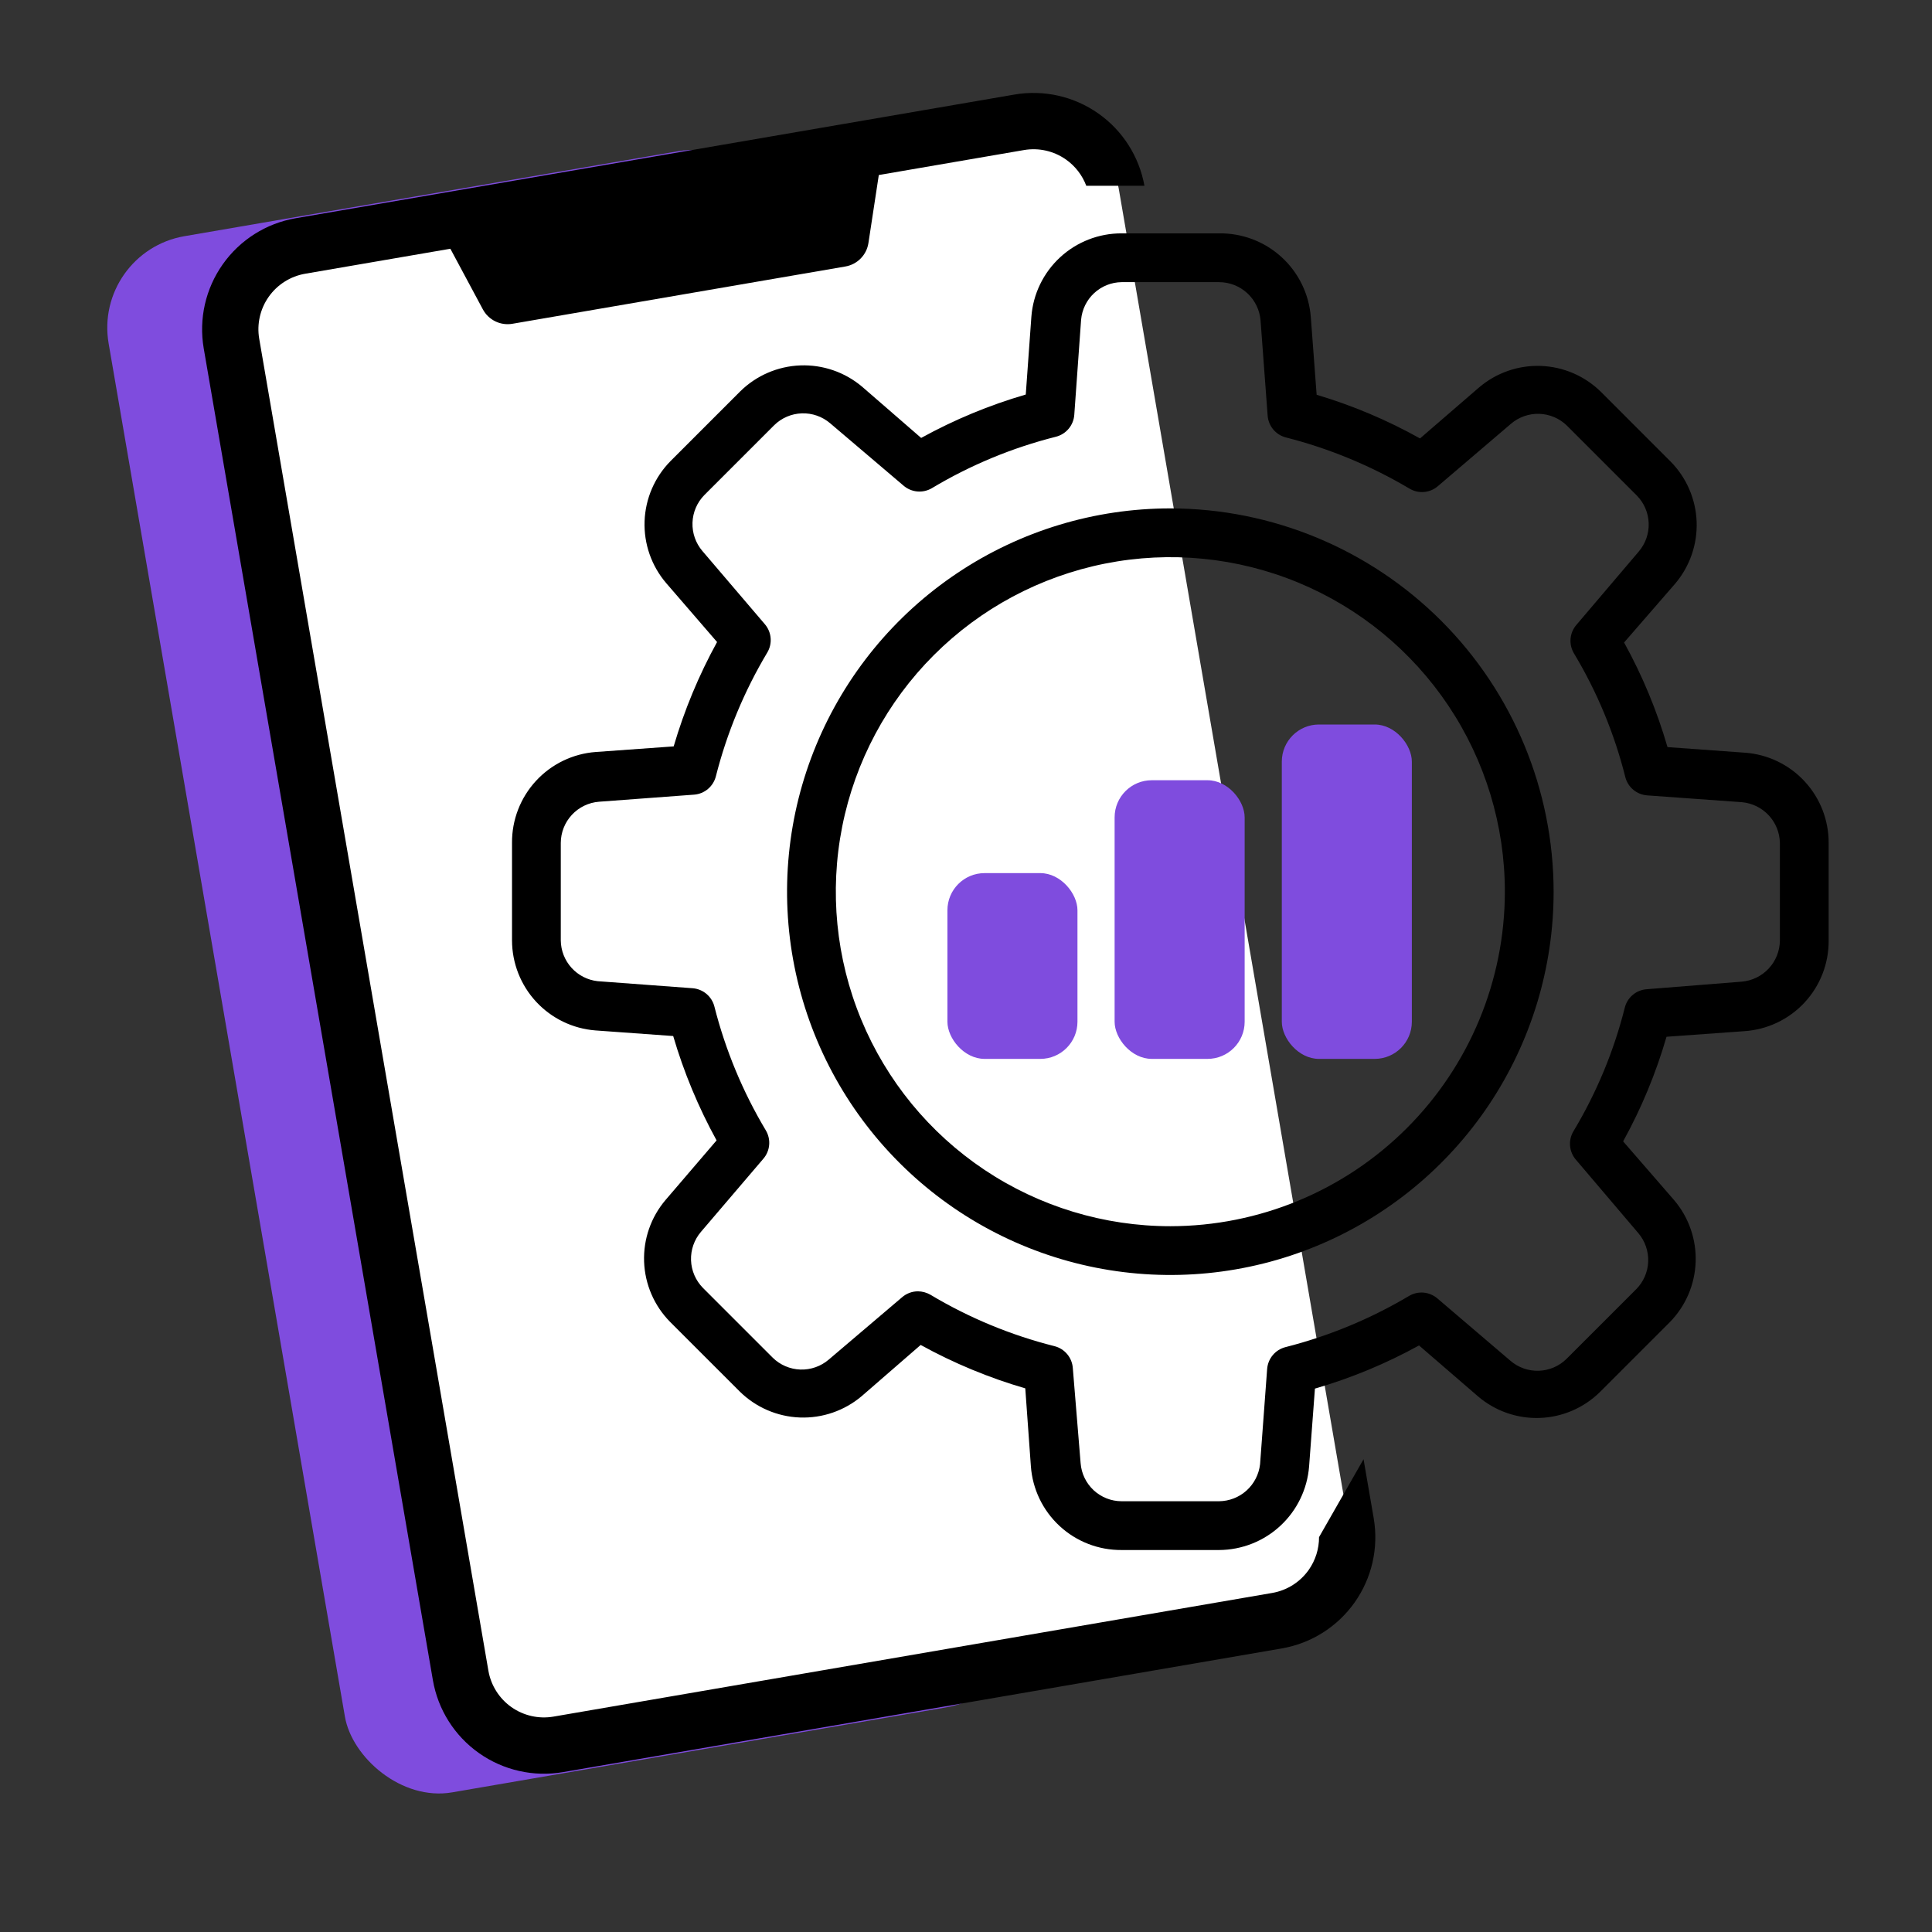 <svg width="104" height="104" viewBox="0 0 104 104" fill="none" xmlns="http://www.w3.org/2000/svg">
<rect x="0" y="0" width="104" height="104" fill="#333333" stroke="none"/>
<g clip-path="url(#clip0_18_706)">
<rect x="5" y="13.562" width="37" height="85" rx="5" transform="rotate(-9.763 5 13.562)" fill="#7F4CDE"/>
<rect x="12.238" y="14.346" width="48" height="82" rx="4" transform="rotate(-9.763 12.238 14.346)" fill="white"/>
<path fill-rule="evenodd" clip-rule="evenodd" d="M15.913 11.748L54.608 5.09C56.193 4.819 57.82 5.187 59.133 6.115C60.436 7.035 61.323 8.431 61.605 10L58.474 10C58.262 9.435 57.884 8.943 57.385 8.59C56.728 8.126 55.915 7.942 55.123 8.077L47.306 9.422L46.748 13.08C46.701 13.395 46.555 13.686 46.332 13.913C46.11 14.14 45.821 14.291 45.508 14.345L27.584 17.429C27.27 17.483 26.948 17.437 26.662 17.298C26.376 17.158 26.142 16.932 25.992 16.652L24.243 13.39L16.427 14.735C15.635 14.872 14.93 15.318 14.466 15.974C14.003 16.631 13.818 17.444 13.954 18.236L26.29 89.933C26.427 90.725 26.873 91.43 27.529 91.894C28.186 92.357 28.999 92.541 29.791 92.406L68.487 85.748C69.279 85.611 69.984 85.165 70.448 84.509C70.814 83.989 71.006 83.372 71.004 82.744L73.4 78.55L73.948 81.733C74.218 83.317 73.85 84.944 72.922 86.257C71.995 87.57 70.585 88.461 69.001 88.735L30.305 95.394C28.721 95.664 27.094 95.296 25.781 94.368C24.468 93.441 23.577 92.031 23.303 90.447L10.966 18.75C10.695 17.166 11.064 15.539 11.992 14.226C12.919 12.913 14.329 12.022 15.913 11.748Z" fill="black"/>
<path d="M93.949 40.519L89.762 40.217C89.195 38.259 88.411 36.37 87.425 34.586L90.182 31.41C90.966 30.482 91.376 29.295 91.33 28.08C91.284 26.866 90.785 25.713 89.932 24.848L86.179 21.094C85.313 20.24 84.159 19.742 82.943 19.698C81.728 19.654 80.541 20.068 79.616 20.858L76.44 23.601C74.677 22.615 72.811 21.827 70.875 21.251L70.56 17.051C70.46 15.817 69.895 14.666 68.979 13.833C68.062 12.999 66.863 12.545 65.625 12.562H60.375C59.148 12.559 57.965 13.02 57.065 13.852C56.164 14.685 55.611 15.828 55.519 17.051L55.217 21.238C53.26 21.808 51.371 22.591 49.586 23.574L46.41 20.818C45.482 20.033 44.294 19.624 43.08 19.67C41.866 19.716 40.713 20.215 39.847 21.067L36.094 24.821C35.24 25.687 34.742 26.841 34.698 28.056C34.654 29.272 35.068 30.459 35.857 31.384L38.6 34.56C37.62 36.342 36.837 38.226 36.264 40.178L32.077 40.479C30.844 40.569 29.691 41.125 28.852 42.035C28.014 42.944 27.552 44.138 27.562 45.375V50.625C27.565 51.849 28.029 53.026 28.86 53.924C29.692 54.821 30.831 55.373 32.051 55.468L36.238 55.77C36.811 57.722 37.594 59.605 38.574 61.388L35.831 64.59C35.042 65.515 34.628 66.702 34.672 67.917C34.716 69.132 35.214 70.287 36.067 71.153L39.821 74.906C40.687 75.759 41.84 76.258 43.054 76.304C44.268 76.35 45.456 75.94 46.384 75.156L49.56 72.399C51.345 73.383 53.233 74.166 55.191 74.736L55.492 78.922C55.579 80.155 56.133 81.308 57.04 82.147C57.947 82.986 59.139 83.447 60.375 83.438H65.625C66.848 83.432 68.024 82.967 68.92 82.136C69.817 81.305 70.369 80.168 70.468 78.949L70.783 74.749C72.731 74.184 74.611 73.405 76.387 72.426L79.564 75.169C80.489 75.958 81.676 76.372 82.891 76.328C84.106 76.284 85.26 75.786 86.126 74.933L89.88 71.179C90.733 70.313 91.231 69.16 91.277 67.946C91.323 66.732 90.914 65.544 90.129 64.616L87.373 61.44C88.359 59.656 89.142 57.767 89.709 55.809L93.896 55.508C95.133 55.427 96.293 54.877 97.137 53.969C97.981 53.061 98.447 51.865 98.437 50.625V45.375C98.441 44.148 97.98 42.966 97.147 42.065C96.315 41.164 95.172 40.612 93.949 40.519ZM95.812 50.625C95.808 51.185 95.594 51.723 95.212 52.134C94.831 52.544 94.31 52.797 93.752 52.843L88.646 53.25C88.371 53.269 88.108 53.374 87.896 53.551C87.684 53.728 87.533 53.967 87.465 54.234C86.876 56.581 85.942 58.828 84.695 60.902C84.554 61.14 84.492 61.417 84.518 61.693C84.544 61.969 84.657 62.23 84.84 62.438L88.187 66.375C88.551 66.8 88.742 67.346 88.723 67.905C88.703 68.464 88.475 68.995 88.082 69.394L84.328 73.147C83.93 73.54 83.398 73.769 82.839 73.788C82.28 73.808 81.734 73.617 81.309 73.252L77.372 69.892C77.163 69.714 76.905 69.606 76.632 69.582C76.359 69.559 76.085 69.621 75.849 69.761C73.775 70.994 71.534 71.922 69.195 72.517C68.927 72.586 68.688 72.737 68.512 72.949C68.335 73.161 68.23 73.423 68.21 73.699L67.83 78.817C67.769 79.362 67.511 79.865 67.105 80.233C66.699 80.6 66.173 80.806 65.625 80.812H60.375C59.817 80.811 59.281 80.599 58.872 80.22C58.464 79.84 58.213 79.321 58.17 78.765L57.75 73.646C57.731 73.371 57.626 73.108 57.449 72.896C57.272 72.684 57.033 72.533 56.766 72.465C54.415 71.873 52.164 70.94 50.085 69.696C49.881 69.579 49.651 69.516 49.416 69.512C49.096 69.512 48.789 69.629 48.549 69.84L44.612 73.187C44.187 73.551 43.641 73.742 43.082 73.723C42.523 73.703 41.991 73.475 41.593 73.082L37.839 69.328C37.447 68.93 37.218 68.398 37.198 67.839C37.179 67.28 37.37 66.734 37.734 66.309L41.094 62.372C41.272 62.164 41.381 61.905 41.404 61.632C41.428 61.359 41.365 61.085 41.225 60.849C39.984 58.773 39.051 56.527 38.456 54.182C38.389 53.916 38.239 53.679 38.03 53.502C37.821 53.326 37.561 53.219 37.288 53.197L32.169 52.817C31.628 52.756 31.128 52.5 30.764 52.096C30.398 51.692 30.194 51.169 30.187 50.625V45.375C30.189 44.814 30.402 44.274 30.784 43.863C31.166 43.452 31.689 43.2 32.248 43.157L37.367 42.776C37.64 42.755 37.899 42.648 38.109 42.471C38.318 42.295 38.467 42.057 38.535 41.792C39.13 39.447 40.063 37.201 41.304 35.124C41.444 34.889 41.507 34.615 41.483 34.342C41.459 34.069 41.351 33.81 41.173 33.602L37.813 29.664C37.449 29.24 37.258 28.694 37.277 28.134C37.297 27.575 37.525 27.044 37.918 26.646L41.672 22.892C42.07 22.499 42.602 22.27 43.161 22.251C43.72 22.231 44.266 22.423 44.691 22.787L48.628 26.134C48.836 26.317 49.097 26.429 49.372 26.455C49.648 26.481 49.925 26.419 50.164 26.278C52.243 25.033 54.494 24.1 56.844 23.509C57.112 23.44 57.351 23.289 57.528 23.077C57.704 22.865 57.81 22.603 57.829 22.328L58.196 17.209C58.245 16.662 58.495 16.153 58.897 15.779C59.299 15.406 59.826 15.195 60.375 15.188H65.625C66.187 15.189 66.729 15.401 67.142 15.783C67.555 16.165 67.81 16.688 67.856 17.248L68.237 22.367C68.256 22.642 68.361 22.905 68.538 23.117C68.715 23.329 68.954 23.48 69.221 23.548C71.56 24.143 73.801 25.072 75.876 26.304C76.111 26.444 76.385 26.507 76.658 26.483C76.931 26.46 77.19 26.351 77.398 26.173L81.335 22.813C81.76 22.449 82.306 22.258 82.865 22.277C83.424 22.297 83.956 22.525 84.354 22.918L88.108 26.672C88.501 27.07 88.73 27.602 88.749 28.161C88.769 28.72 88.577 29.266 88.213 29.691L84.866 33.628C84.683 33.836 84.57 34.097 84.545 34.373C84.519 34.648 84.581 34.925 84.722 35.164C85.969 37.238 86.902 39.484 87.491 41.831C87.559 42.099 87.71 42.338 87.922 42.514C88.135 42.691 88.397 42.797 88.672 42.816L93.778 43.183C94.327 43.235 94.838 43.487 95.213 43.891C95.589 44.295 95.802 44.824 95.812 45.375V50.625Z" fill="black"/>
<path d="M63 27.367C58.919 27.367 54.93 28.578 51.537 30.845C48.144 33.112 45.5 36.334 43.938 40.104C42.376 43.874 41.968 48.023 42.764 52.025C43.56 56.028 45.525 59.704 48.411 62.589C51.296 65.475 54.972 67.44 58.975 68.236C62.977 69.032 67.126 68.624 70.896 67.062C74.666 65.5 77.888 62.856 80.155 59.463C82.422 56.07 83.632 52.081 83.632 48C83.626 42.53 81.45 37.286 77.582 33.418C73.714 29.55 68.47 27.374 63 27.367ZM63 66.007C59.438 66.007 55.957 64.951 52.995 62.973C50.034 60.994 47.726 58.182 46.363 54.891C45 51.601 44.644 47.98 45.338 44.487C46.033 40.994 47.748 37.785 50.267 35.267C52.785 32.748 55.994 31.033 59.487 30.338C62.98 29.644 66.601 30 69.891 31.363C73.181 32.726 75.994 35.034 77.973 37.996C79.951 40.957 81.007 44.438 81.007 48C81.004 52.775 79.106 57.353 75.729 60.729C72.353 64.106 67.775 66.004 63 66.007Z" fill="black"/>
<rect x="51" y="47" width="7" height="10" rx="2" fill="#7F4CDE"/>
<rect x="60" y="42" width="7" height="15" rx="2" fill="#7F4CDE"/>
<rect x="69" y="39" width="7" height="18" rx="2" fill="#7F4CDE"/>
</g>
<defs>
<clipPath id="clip0_18_706">
<rect width="104" height="104" fill="white"/>
</clipPath>
</defs>
</svg>
